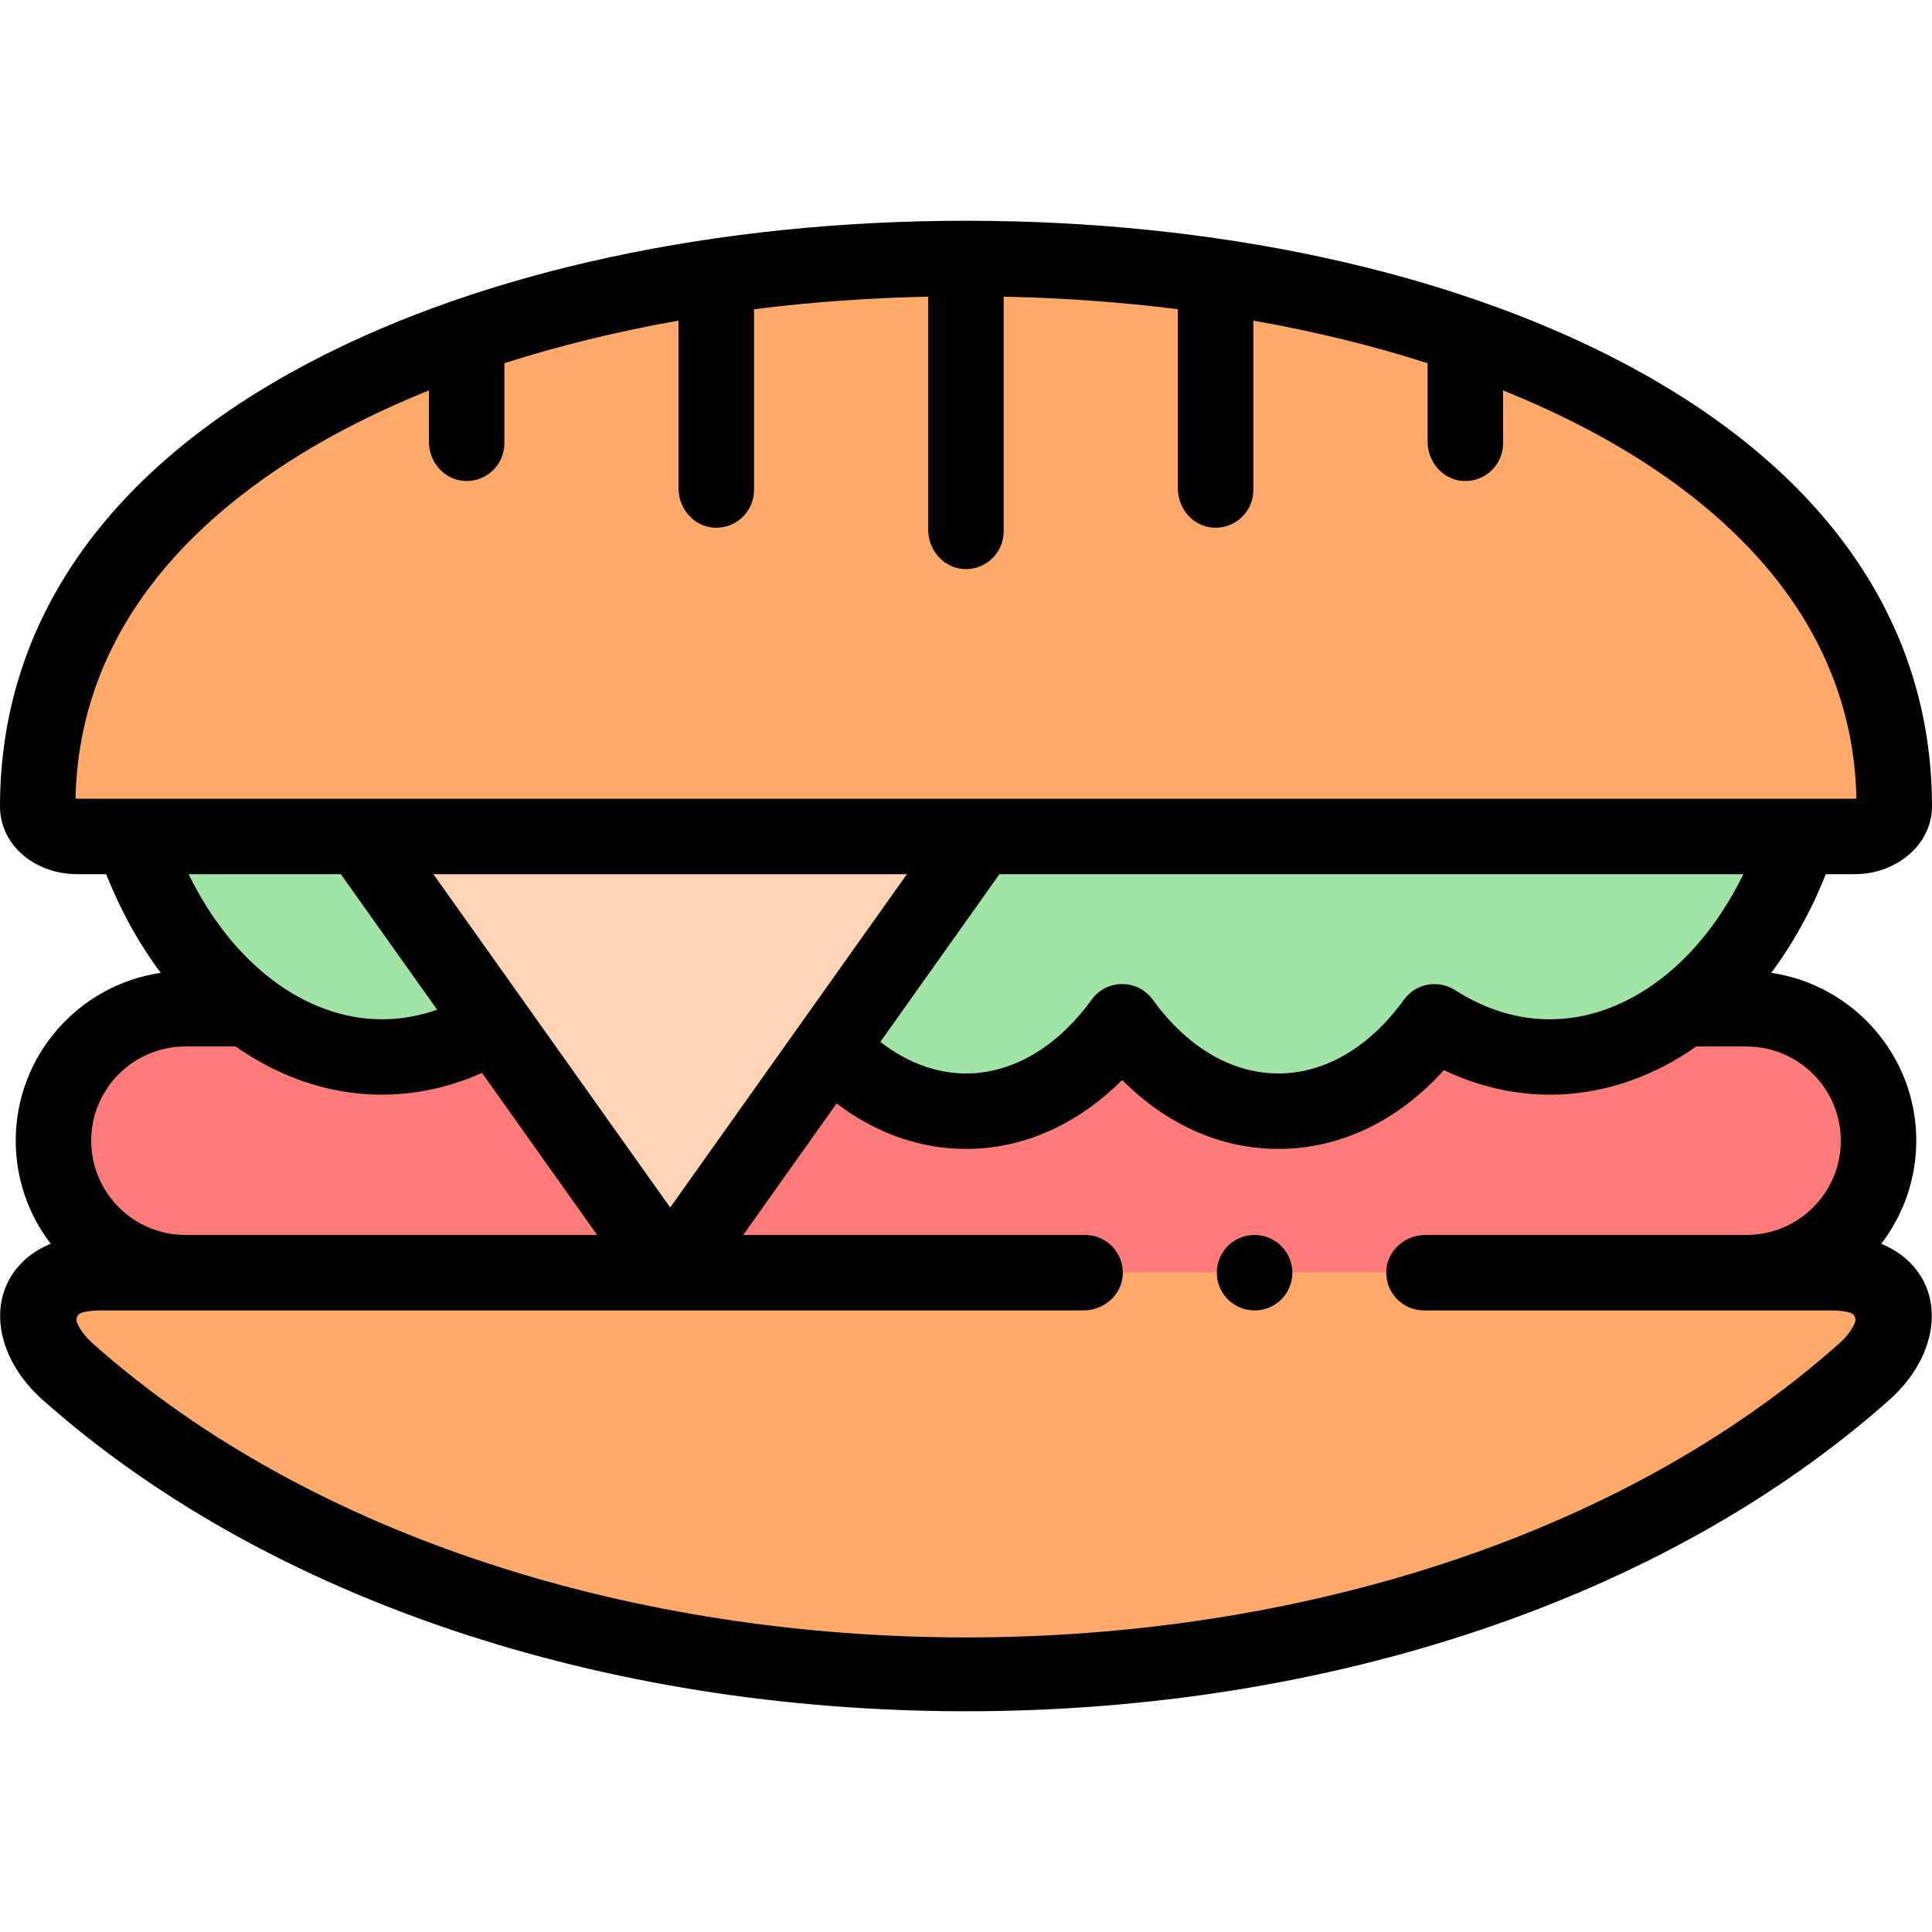 <svg id="Capa_1" enable-background="new 0 0 512 512" height="512" viewBox="0 0 512 512" width="512" xmlns="http://www.w3.org/2000/svg"><g><g><path clip-rule="evenodd" d="m259.699 221.667h217.186 14.57c5.783 0 10.545-3.569 10.545-7.932 0-60.394-47.848-101.923-113.667-124.67-20.607-7.11-42.972-12.379-66.188-15.807-21.543-3.173-43.851-4.759-66.159-4.759-22.28 0-44.588 1.586-66.159 4.759-23.215 3.428-45.58 8.697-66.159 15.807-65.055 22.465-112.506 63.285-113.64 122.489v2.663c.34 4.136 4.932 7.45 10.516 7.45h14.57 60.377z" fill="#ffa96b" fill-rule="evenodd"/></g><g><path clip-rule="evenodd" d="m130.81 271.41 46.799 65.862 42.463-59.8 39.627-55.805h-164.208z" fill="#ffd4b5" fill-rule="evenodd"/></g><g><path clip-rule="evenodd" d="m297.399 270.787c22.847 31.585 59.923 31.585 82.77 0 21.996 14.05 46.431 11.671 66.103-3.456 12.982-10 23.896-25.58 30.614-45.664h-217.187l-39.628 55.805c22.961 24.73 56.21 22.492 77.328-6.685z" fill="#a0e5a5" fill-rule="evenodd"/></g><g><path clip-rule="evenodd" d="m65.728 267.331c19.36 14.9 43.369 17.421 65.082 4.079l-35.319-49.743h-60.377c6.718 20.084 17.603 35.664 30.614 45.664z" fill="#a0e5a5" fill-rule="evenodd"/></g><g><path clip-rule="evenodd" d="m49.146 337.272h128.464l-46.8-65.862c-21.713 13.342-45.722 10.821-65.082-4.079h-16.582c-19.247 0-34.979 15.722-34.979 34.956 0 19.206 15.675 34.9 34.837 34.985z" fill="#ff7b79" fill-rule="evenodd"/></g><g><path clip-rule="evenodd" d="m177.609 337.272h285.217c19.247 0 35.007-15.75 35.007-34.985 0-19.234-15.76-34.956-35.007-34.956h-16.554c-19.672 15.127-44.106 17.506-66.103 3.456-22.847 31.585-59.923 31.585-82.77 0-21.118 29.177-54.367 31.415-77.328 6.685z" fill="#ff7b79" fill-rule="evenodd"/></g><g><path clip-rule="evenodd" d="m17.88 363.446c119.96 106.738 356.28 106.738 476.24 0 11.792-10.538 11.423-26.175-8.901-26.175h-22.393-285.217-128.463c-.028 0-.085 0-.142 0h-22.252c-20.295.001-20.692 15.638-8.872 26.175z" fill="#ffa96b" fill-rule="evenodd"/></g><g><path d="m332.463 327.271c-5.523 0-10 4.477-10 10s4.477 10 10 10h.057c5.523 0 9.972-4.477 9.972-10s-4.506-10-10.029-10z"/><path d="m498.548 329.607c5.817-7.58 9.285-17.05 9.285-27.32 0-22.562-16.728-41.29-38.444-44.473 5.706-7.624 10.591-16.395 14.461-26.114.008-.02.027-.033.049-.033h7.556c11.329 0 20.545-8.044 20.545-17.932 0-48.823-28.434-89.551-82.228-117.781-46.023-24.152-107.737-37.454-173.772-37.454-.004 0-.008 0-.013 0h-.002c-.001 0-.001 0-.001 0-66.03.002-127.737 13.304-173.756 37.454-53.794 28.231-82.228 68.959-82.228 117.781 0 10.055 9.024 17.932 20.545 17.932h7.554c.022 0 .041.013.049.033 3.866 9.713 8.75 18.484 14.456 26.111-21.711 3.176-38.437 21.907-38.437 44.475 0 10.267 3.464 19.736 9.276 27.315-7.853 3.2-10.971 8.895-12.101 11.86-3.565 9.357.314 20.917 9.891 29.454 58.983 52.485 148.198 82.585 244.767 82.585s185.784-30.1 244.783-82.597c9.557-8.541 13.426-20.101 9.857-29.451-1.13-2.961-4.247-8.646-12.092-11.845zm-426.437-69.972c-.05-.042-.104-.079-.155-.12-8.698-6.646-16.214-16.124-21.939-27.77-.018-.036.009-.078.048-.078h40.236c.017 0 .034.008.044.022l25.449 35.827c.021.029.007.071-.026.083-9.709 3.415-19.784 3.374-29.616-.198-4.935-1.792-9.635-4.423-14.041-7.766zm42.809-27.884c-.025-.035 0-.084.044-.084h125.266c.043 0 .069.049.044.084l-28.315 39.875c-.02.028-.04.056-.059.084l-34.248 48.23c-.021.03-.066.03-.087 0zm149.927-.062c.01-.014.026-.022.044-.022h197.042c.04 0 .066.043.048.078-5.599 11.386-12.903 20.694-21.352 27.311-.285.194-.558.404-.821.626-4.508 3.408-9.325 6.072-14.386 7.86-13.387 4.727-27.172 2.936-39.866-5.18-4.466-2.854-10.383-1.73-13.489 2.564-9.119 12.607-20.939 19.55-33.283 19.55s-24.164-6.943-33.282-19.55c-3.992-5.518-12.21-5.519-16.204-.002-8.588 11.866-19.71 18.791-31.318 19.499-8.538.522-17.07-2.396-24.629-8.289-.023-.018-.028-.051-.011-.075zm-229.942-20.022h-14.36c-.191 0-.366-.013-.523-.035 1.036-50.437 39.316-81.079 71.5-97.969 6.974-3.66 14.35-7.05 22.071-10.169.035-.014.074.012.074.05v13.544c0 5.354 4.038 10.051 9.382 10.372 5.803.349 10.618-4.254 10.618-9.981v-21.182c0-.023.015-.044.037-.051 14.477-4.639 29.909-8.41 46.059-11.265.033-.006.063.02.063.053v44.433c0 5.354 4.038 10.051 9.382 10.372 5.803.349 10.618-4.254 10.618-9.981v-47.859c0-.027.02-.05.047-.053 14.918-1.873 30.328-2.995 46.057-3.331.03-.001.055.024.055.054v61.761c0 5.354 4.038 10.051 9.382 10.372 5.803.349 10.618-4.254 10.618-9.981v-62.153c0-.03.025-.054.055-.054 15.73.335 31.139 1.456 46.057 3.328.027.003.047.026.047.053v47.471c0 5.354 4.038 10.051 9.382 10.372 5.803.349 10.618-4.254 10.618-9.981v-44.828c0-.033.03-.059.063-.053 16.16 2.855 31.602 6.628 46.087 11.27.022.007.037.028.037.051v20.791c0 5.354 4.038 10.051 9.382 10.372 5.803.349 10.618-4.254 10.618-9.981v-13.934c0-.038.039-.064.074-.05 7.721 3.119 15.097 6.509 22.071 10.169 32.184 16.89 70.464 47.531 71.5 97.968-.157.021-.332.035-.523.035h-14.343c-.016 0-.033 0-.049 0h-442.15c-.002 0-.004 0-.006 0zm14.241 65.664h13.301c5.306 3.727 10.954 6.717 16.875 8.869 7.179 2.608 14.541 3.9 21.888 3.9 8.979 0 17.933-1.933 26.486-5.755.023-.01.05-.003.065.017l30.42 42.825c.025.035 0 .084-.044.084h-108.991c-13.773 0-24.979-11.208-24.979-24.984 0-13.761 11.206-24.956 24.979-24.956zm442.457 73.096c-.541 1.411-1.75 3.421-4.131 5.549-116.818 103.943-346.126 103.942-462.938.006-2.393-2.134-3.607-4.146-4.15-5.557-.408-1.059.212-2.238 1.301-2.558 1.087-.319 2.729-.596 5.067-.596h260.42c5.354 0 10.051-4.038 10.372-9.382.349-5.803-4.254-10.618-9.981-10.618h-90.485c-.043 0-.069-.049-.044-.084l24.652-34.716c.017-.024.051-.029.075-.011 10.321 7.845 22.094 12.024 34.209 12.024 1.073 0 2.149-.033 3.227-.098 14.001-.854 27.219-7.199 38.154-18.137.021-.021.054-.021.075 0 11.786 11.836 26.132 18.227 41.358 18.228 16.312 0 31.62-7.339 43.847-20.85.016-.017.041-.022.062-.012 15.792 7.535 33.036 8.562 49.39 2.786 6.134-2.167 11.979-5.224 17.457-9.069h13.286c13.789 0 25.007 11.195 25.007 24.956 0 13.776-11.218 24.984-25.007 24.984h-85.073c-5.354 0-10.051 4.038-10.372 9.382-.349 5.803 4.254 10.618 9.981 10.618h107.856c2.344 0 3.99.277 5.08.597 1.09.319 1.711 1.497 1.305 2.558z"/></g></g></svg>